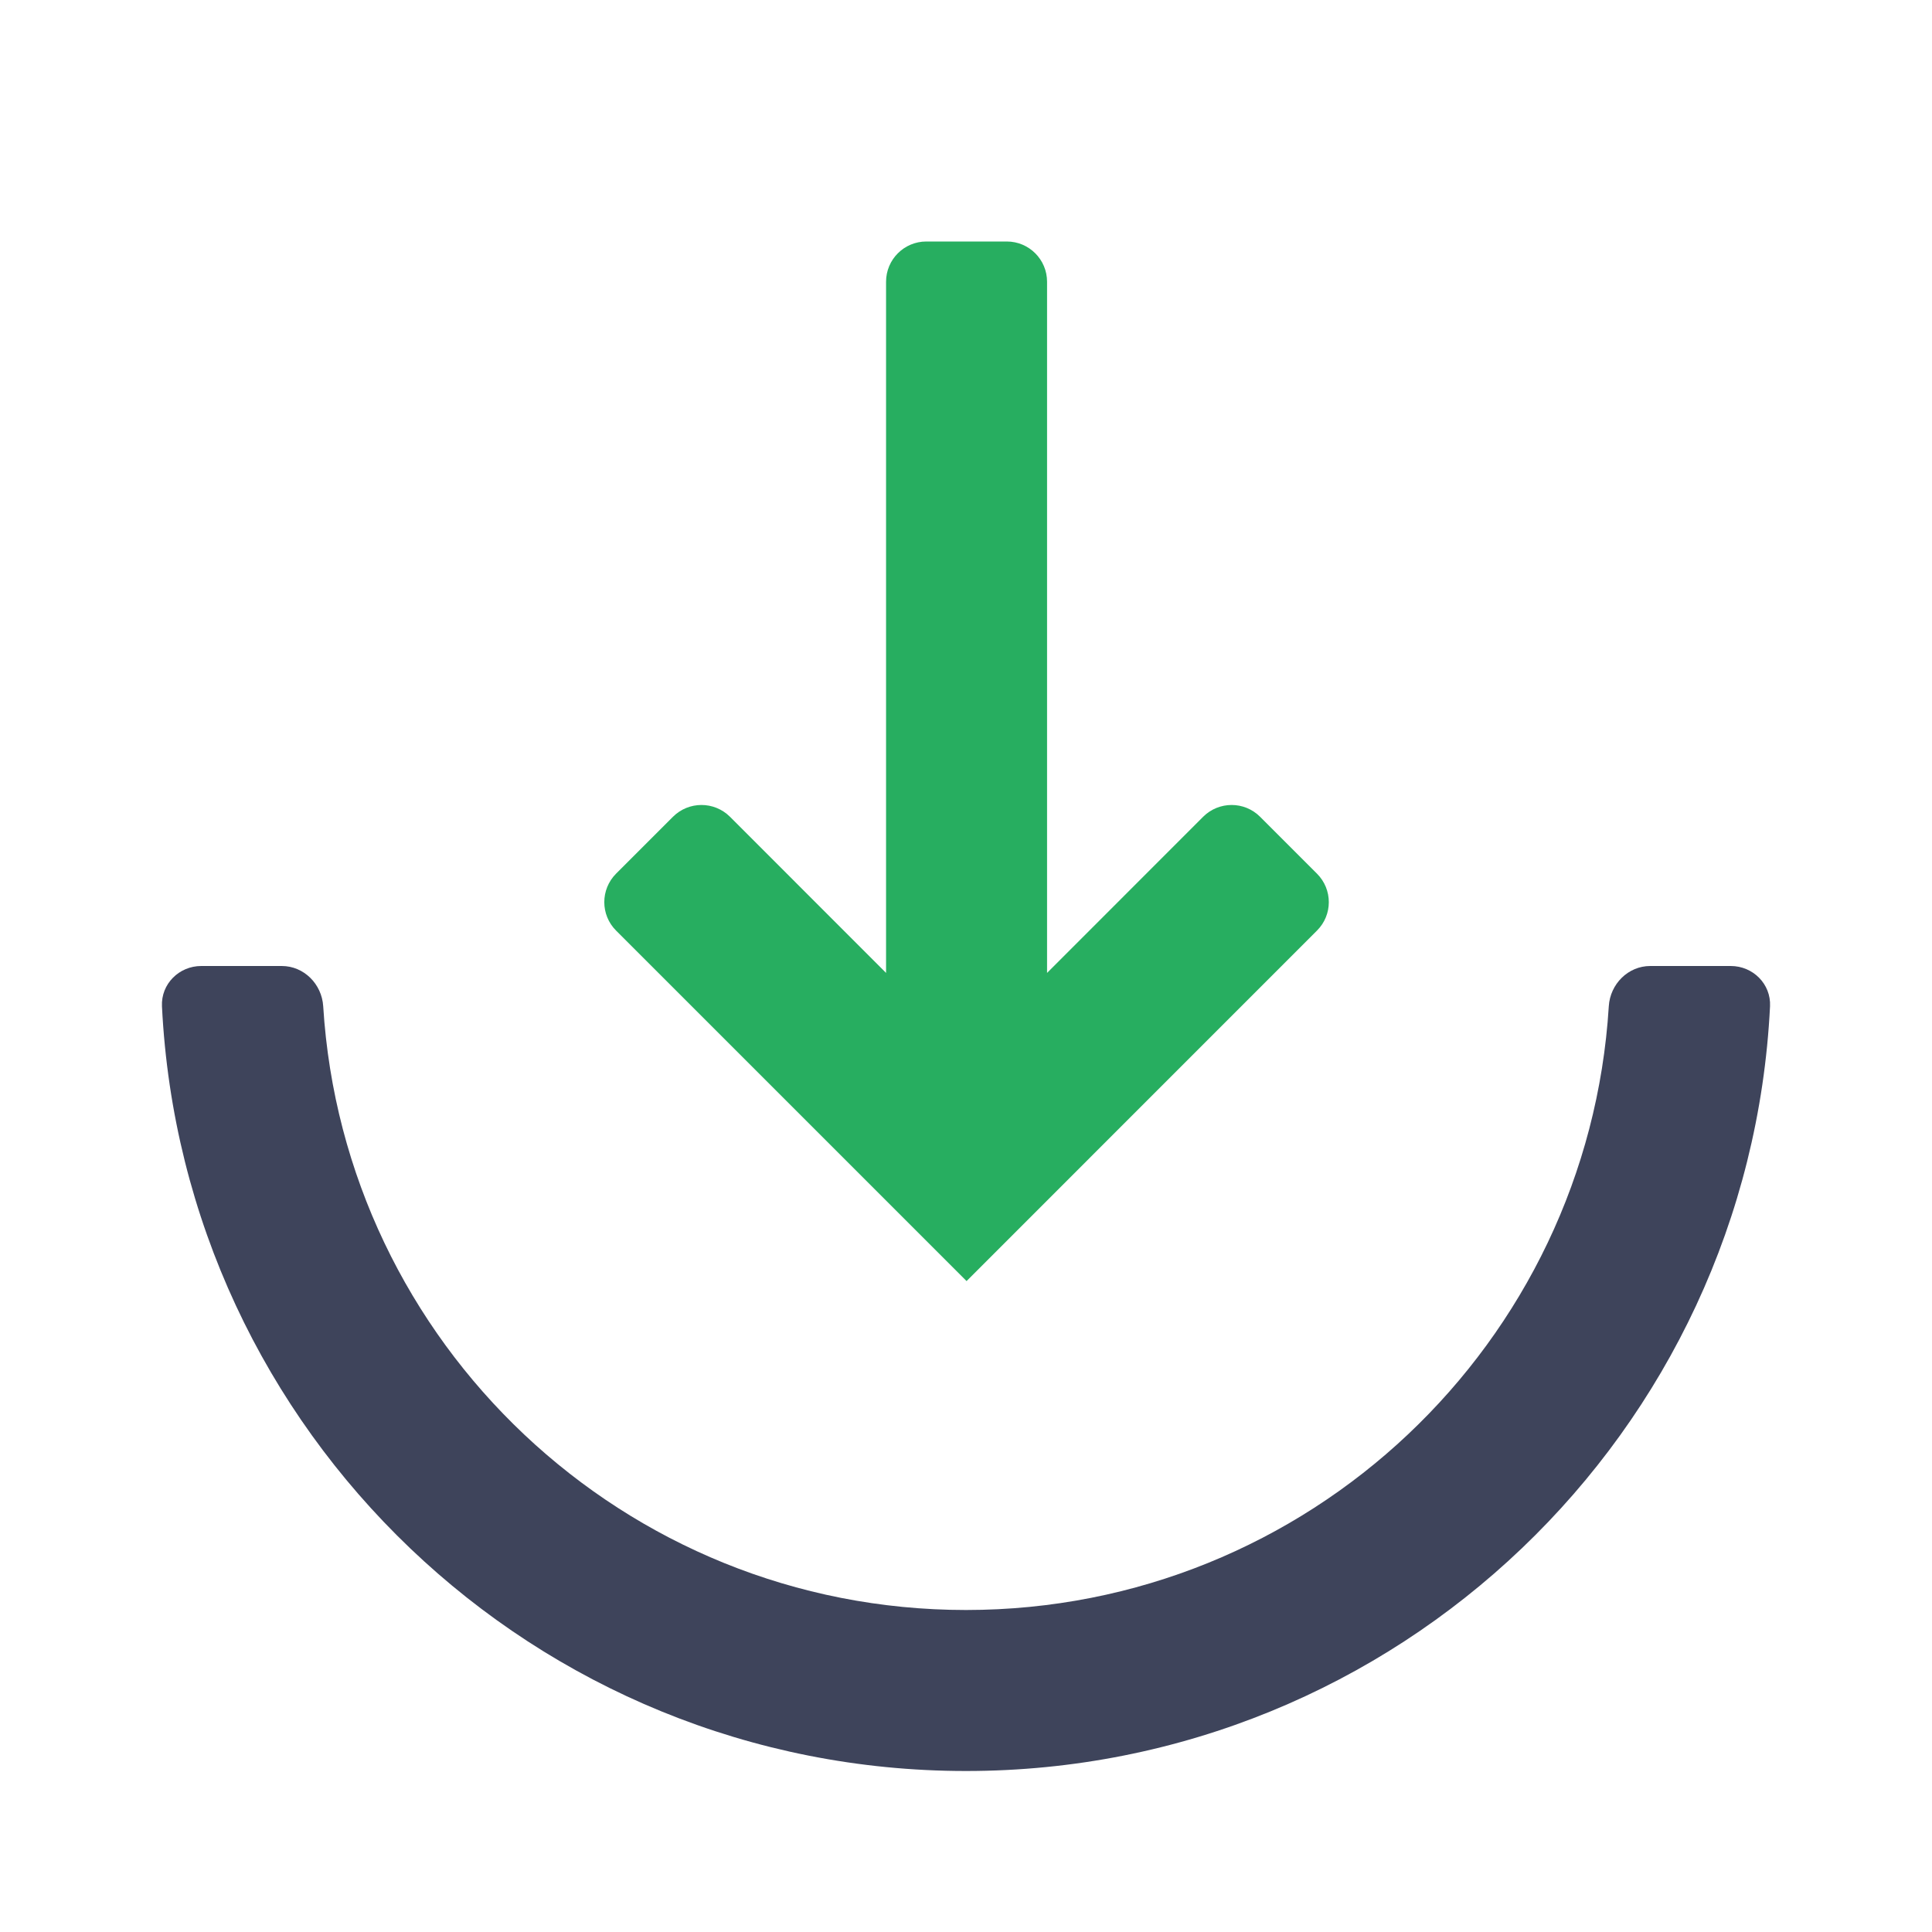 <svg width="24" height="24" viewBox="0 0 24 24" fill="none" xmlns="http://www.w3.org/2000/svg">
<path fill-rule="evenodd" clip-rule="evenodd" d="M7.653 11.56C7.458 11.365 7.458 11.049 7.653 10.853L8.36 10.146C8.556 9.951 8.872 9.951 9.068 10.146L11.007 12.086L11.007 3.5C11.007 3.224 11.231 3 11.507 3L12.507 3C12.783 3 13.007 3.224 13.007 3.5L13.007 12.086L14.946 10.146C15.142 9.951 15.458 9.951 15.653 10.146L16.36 10.853C16.556 11.049 16.556 11.365 16.36 11.56L12.007 15.914L7.653 11.56Z" fill="#27AE60"/>
<path fill-rule="evenodd" clip-rule="evenodd" d="M3.5 12C3.776 12 3.998 12.225 4.015 12.5C4.274 16.685 7.75 20 12 20C16.25 20 19.727 16.685 19.985 12.5C20.002 12.225 20.224 12 20.5 12L21.5 12C21.776 12 22.001 12.224 21.988 12.5C21.727 17.791 17.355 22 12 22C6.645 22 2.273 17.791 2.012 12.5C1.999 12.224 2.224 12 2.5 12L3.5 12Z" fill="#3E445B"/>
</svg>
